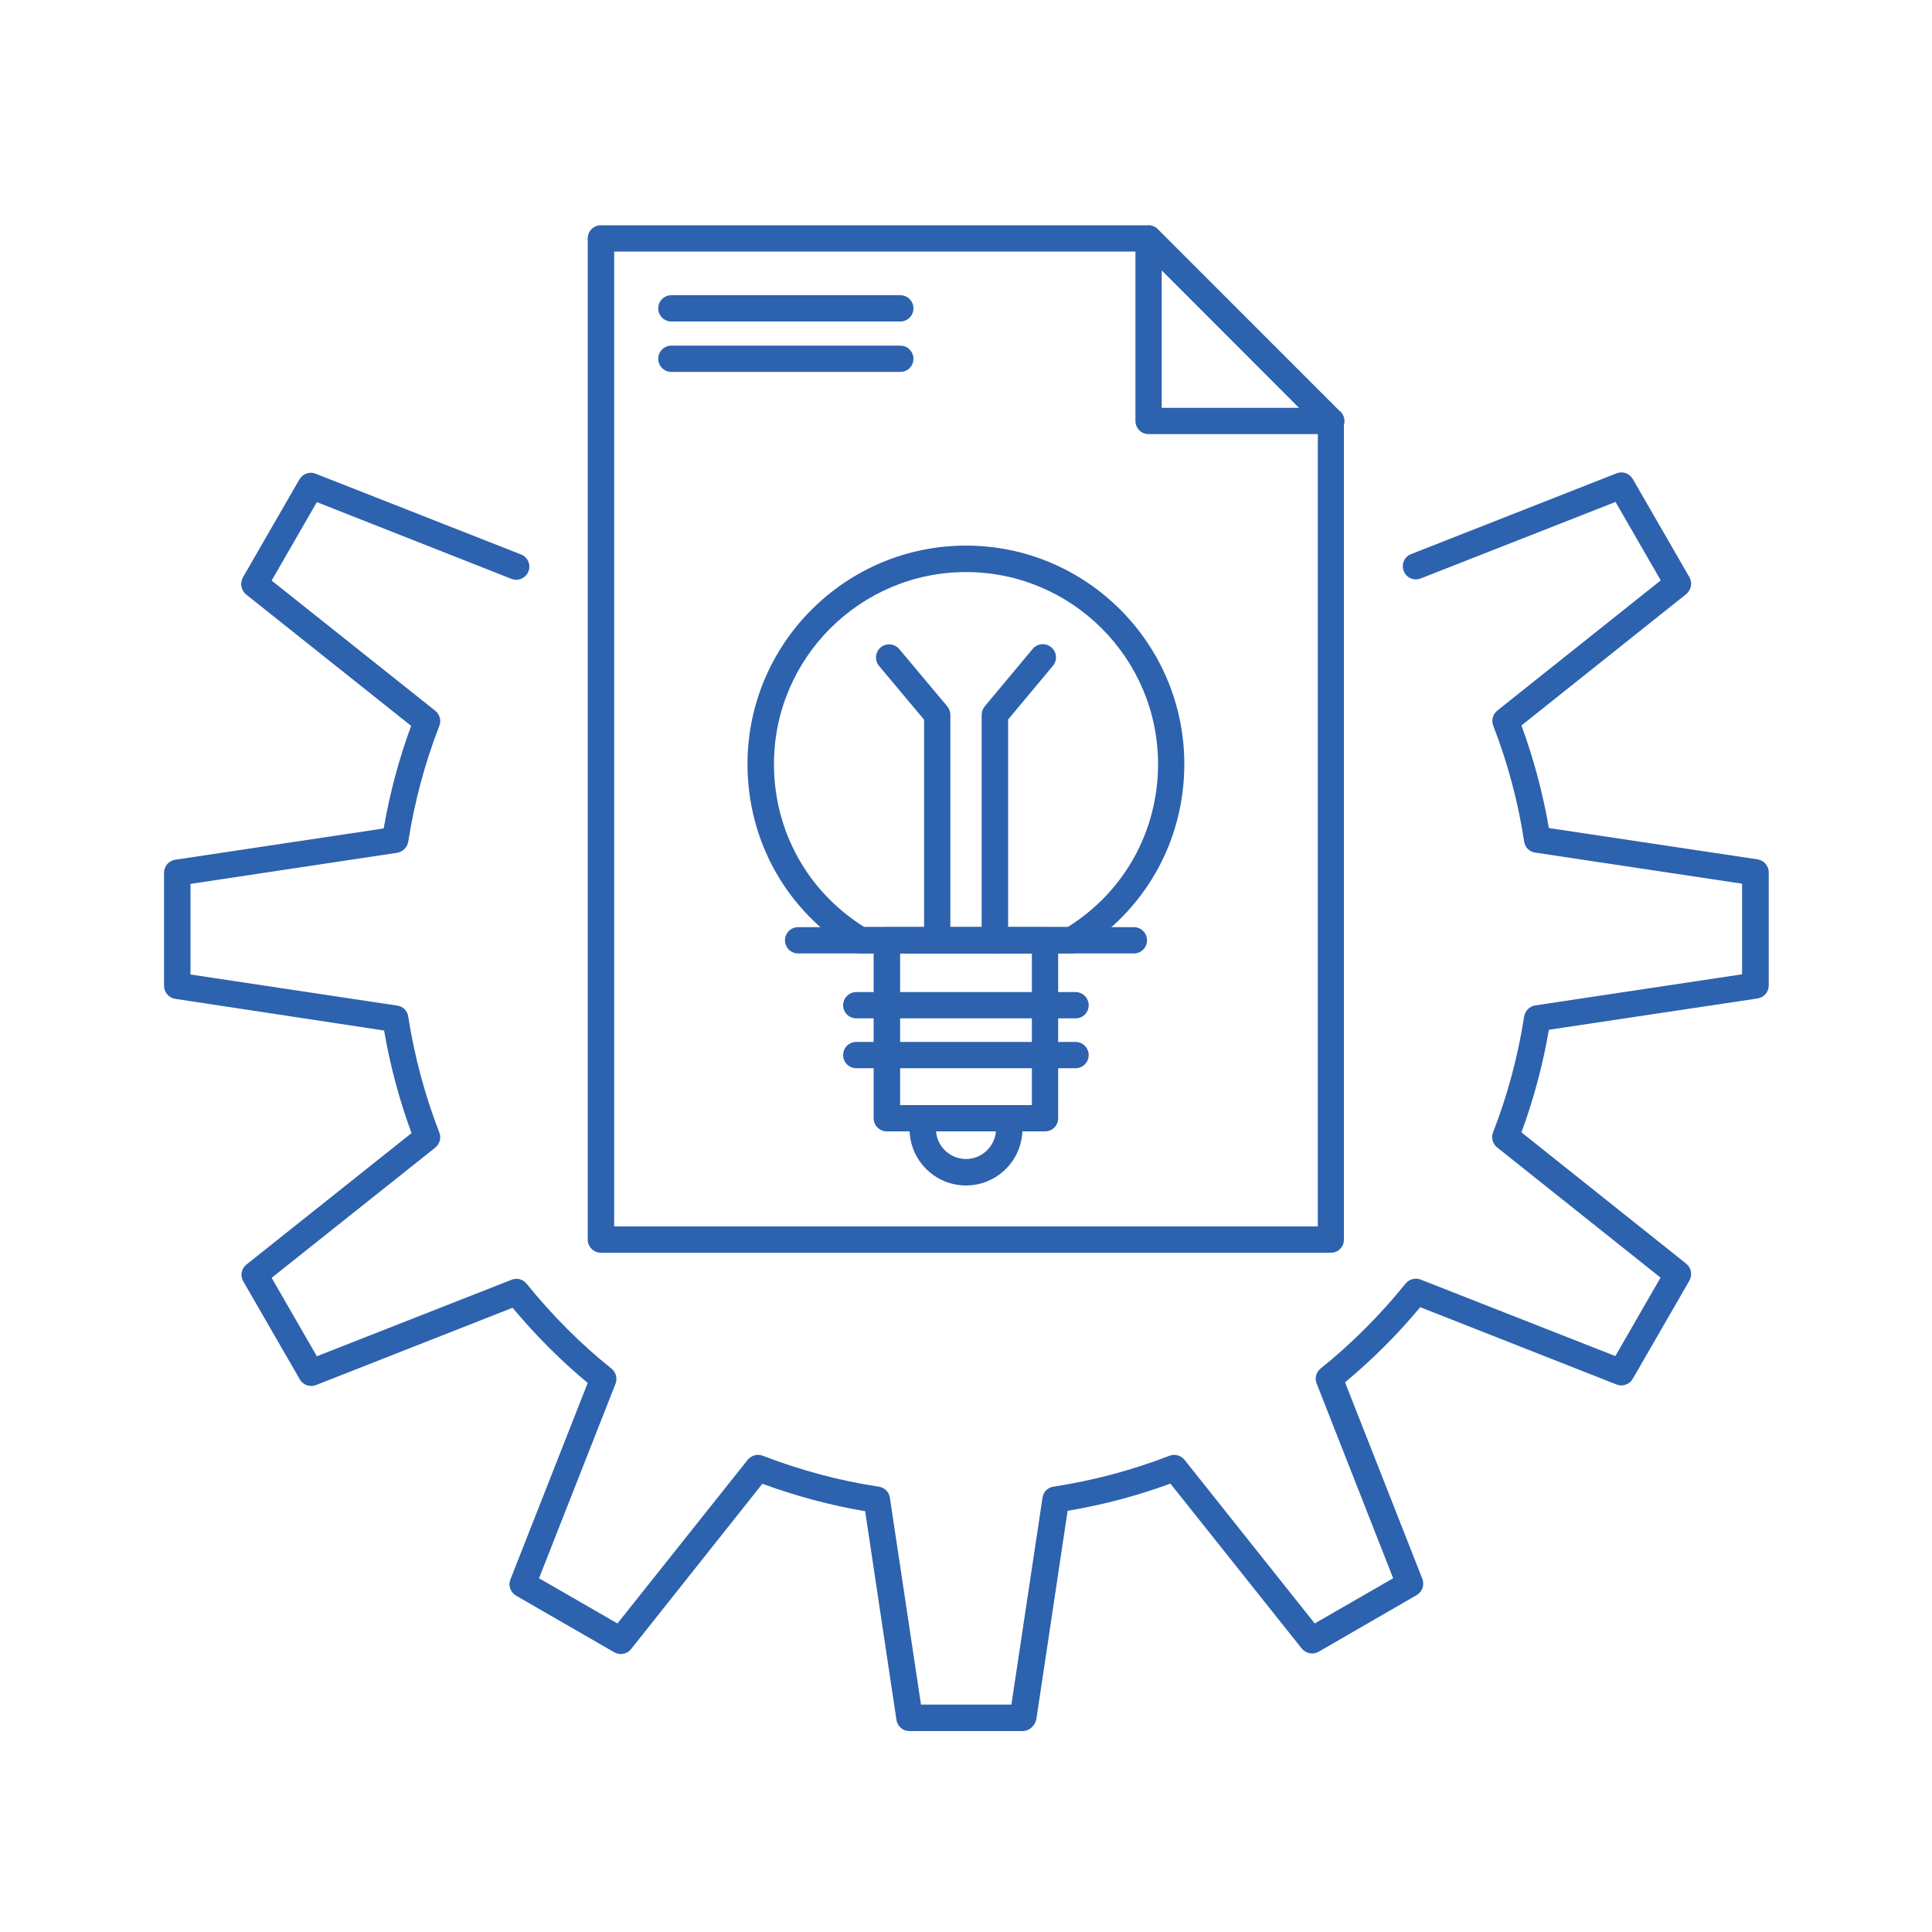 <?xml version="1.0" encoding="utf-8"?>
<!-- Generator: Adobe Illustrator 26.3.1, SVG Export Plug-In . SVG Version: 6.00 Build 0)  -->
<svg version="1.1" id="Layer_1" xmlns="http://www.w3.org/2000/svg" xmlns:xlink="http://www.w3.org/1999/xlink" x="0px" y="0px"
	 viewBox="0 0 100 100" style="enable-background:new 0 0 100 100;" xml:space="preserve">
<style type="text/css">
	.st0{fill:#2D62AE;}
</style>
<g>
	<g>
		<g>
			<path class="st0" d="M52.93,89.6h-5.86c-0.34,0-0.62-0.25-0.67-0.58l-1.62-10.8c-1.78-0.3-3.57-0.78-5.32-1.42l-6.79,8.55
				c-0.21,0.27-0.58,0.34-0.88,0.17l-5.08-2.93c-0.29-0.17-0.42-0.53-0.29-0.84l4-10.17c-1.4-1.16-2.7-2.47-3.89-3.89l-10.17,4
				c-0.32,0.12-0.67,0-0.84-0.29l-2.93-5.08c-0.17-0.29-0.1-0.66,0.17-0.87l8.54-6.8c-0.63-1.72-1.11-3.5-1.42-5.31L9.07,51.7
				c-0.33-0.05-0.58-0.34-0.58-0.67v-5.86c0-0.34,0.25-0.62,0.58-0.67l10.79-1.62c0.31-1.81,0.79-3.6,1.42-5.31l-8.54-6.8
				c-0.26-0.21-0.33-0.58-0.17-0.88l2.93-5.08c0.17-0.29,0.53-0.42,0.84-0.29l10.63,4.18c0.35,0.14,0.52,0.53,0.38,0.88
				c-0.14,0.35-0.54,0.52-0.88,0.38L16.4,25.99l-2.34,4.06l8.47,6.74c0.23,0.19,0.32,0.5,0.21,0.78c-0.75,1.93-1.29,3.95-1.61,6
				c-0.05,0.29-0.28,0.52-0.57,0.57l-10.7,1.61v4.69l10.7,1.61c0.3,0.04,0.53,0.27,0.57,0.57c0.32,2.05,0.86,4.07,1.61,6
				c0.11,0.28,0.02,0.59-0.21,0.78l-8.47,6.74l2.34,4.06l10.08-3.96c0.28-0.11,0.59-0.03,0.78,0.21c1.32,1.63,2.79,3.11,4.39,4.39
				c0.23,0.19,0.32,0.5,0.21,0.78L27.9,81.69l4.06,2.34l6.74-8.47c0.19-0.23,0.5-0.32,0.78-0.21c1.98,0.76,4,1.3,6.01,1.6
				c0.3,0.05,0.53,0.28,0.57,0.57l1.61,10.71h4.68l1.61-10.71c0.04-0.3,0.27-0.53,0.57-0.57c2.07-0.32,4.09-0.86,6-1.6
				c0.28-0.11,0.59-0.02,0.78,0.21l6.74,8.47l4.06-2.34l-3.96-10.08c-0.11-0.28-0.03-0.59,0.21-0.78c1.62-1.3,3.09-2.78,4.39-4.39
				c0.19-0.23,0.5-0.32,0.78-0.21l10.08,3.96l2.34-4.06l-8.46-6.74c-0.23-0.19-0.32-0.5-0.21-0.78c0.75-1.92,1.29-3.94,1.61-6
				c0.05-0.29,0.28-0.52,0.57-0.57l10.71-1.61v-4.69l-10.71-1.61c-0.3-0.04-0.53-0.28-0.57-0.57c-0.31-2.05-0.85-4.06-1.6-6
				c-0.11-0.28-0.02-0.59,0.21-0.78l8.46-6.74l-2.34-4.06l-10.08,3.96c-0.35,0.14-0.75-0.03-0.88-0.38
				c-0.14-0.35,0.03-0.75,0.38-0.88l10.63-4.18c0.31-0.13,0.67,0,0.84,0.29l2.93,5.08c0.17,0.29,0.1,0.66-0.16,0.88l-8.53,6.8
				c0.63,1.72,1.11,3.51,1.42,5.31l10.8,1.62c0.33,0.05,0.58,0.34,0.58,0.67v5.86c0,0.34-0.25,0.62-0.58,0.67l-10.8,1.62
				c-0.31,1.81-0.79,3.6-1.42,5.31l8.53,6.8c0.26,0.21,0.33,0.58,0.16,0.88l-2.93,5.08c-0.17,0.29-0.53,0.42-0.84,0.29l-10.16-4
				c-1.17,1.41-2.48,2.71-3.89,3.89l4,10.17c0.12,0.31,0,0.67-0.29,0.84l-5.07,2.93c-0.29,0.17-0.66,0.1-0.88-0.16l-6.8-8.54
				c-1.71,0.63-3.49,1.1-5.32,1.41L53.64,89C53.55,89.35,53.26,89.6,52.93,89.6z"/>
		</g>
		<g>
			<path class="st0" d="M68.89,64.84H31.1c-0.38,0-0.68-0.31-0.68-0.68V12.34c0-0.38,0.31-0.68,0.68-0.68h28.34
				c0.18,0,0.35,0.07,0.48,0.2l9.44,9.44c0.13,0.13,0.2,0.3,0.2,0.48v42.37C69.57,64.54,69.27,64.84,68.89,64.84z M31.79,63.48
				h36.42V22.07l-9.04-9.05H31.79V63.48z"/>
		</g>
		<g>
			<path class="st0" d="M68.91,22.47c-0.01,0-0.01,0-0.02,0h-9.44c-0.38,0-0.68-0.31-0.68-0.68v-9.44c0-0.28,0.17-0.52,0.42-0.63
				c0.26-0.1,0.55-0.05,0.74,0.15l9.35,9.36c0.19,0.12,0.31,0.33,0.31,0.57C69.59,22.17,69.29,22.47,68.91,22.47z M60.13,21.11h7.11
				l-7.11-7.12C60.13,13.99,60.13,21.11,60.13,21.11z"/>
		</g>
		<g>
			<path class="st0" d="M55.46,49.35H44.53c-0.12,0-0.25-0.03-0.35-0.1c-3.44-2.07-5.49-5.69-5.49-9.7
				c0-6.23,5.07-11.31,11.31-11.31c6.23,0,11.3,5.07,11.3,11.31c0,4-2.05,7.63-5.49,9.7C55.71,49.32,55.58,49.35,55.46,49.35z
				 M44.73,47.98h10.54c2.93-1.83,4.67-4.97,4.67-8.43c0-5.48-4.46-9.94-9.94-9.94s-9.94,4.46-9.94,9.94
				C40.06,43.01,41.8,46.15,44.73,47.98z"/>
		</g>
		<g>
			<path class="st0" d="M54.09,58.56H45.9c-0.38,0-0.68-0.31-0.68-0.68v-9.21c0-0.38,0.31-0.68,0.68-0.68h8.19
				c0.38,0,0.68,0.31,0.68,0.68v9.21C54.77,58.26,54.47,58.56,54.09,58.56z M46.59,57.2h6.82v-7.85h-6.82V57.2z"/>
		</g>
		<g>
			<path class="st0" d="M58.69,49.35H41.31c-0.38,0-0.68-0.31-0.68-0.68c0-0.38,0.31-0.68,0.68-0.68h17.38
				c0.38,0,0.68,0.31,0.68,0.68C59.37,49.04,59.07,49.35,58.69,49.35z"/>
		</g>
		<g>
			<path class="st0" d="M55.67,52.71H44.32c-0.38,0-0.68-0.31-0.68-0.68c0-0.38,0.31-0.68,0.68-0.68h11.35
				c0.38,0,0.68,0.31,0.68,0.68C56.35,52.41,56.05,52.71,55.67,52.71z"/>
		</g>
		<g>
			<path class="st0" d="M55.67,55.29H44.32c-0.38,0-0.68-0.31-0.68-0.68c0-0.38,0.31-0.68,0.68-0.68h11.35
				c0.38,0,0.68,0.31,0.68,0.68S56.05,55.29,55.67,55.29z"/>
		</g>
		<g>
			<path class="st0" d="M50,61.36c-1.61,0-2.92-1.31-2.92-2.92c0-0.25,0.03-0.49,0.09-0.72c0.08-0.3,0.35-0.52,0.66-0.52h4.34
				c0.31,0,0.58,0.21,0.66,0.51c0.06,0.23,0.09,0.46,0.09,0.73C52.92,60.05,51.61,61.36,50,61.36z M48.45,58.56
				c0.06,0.8,0.74,1.43,1.55,1.43c0.81,0,1.48-0.63,1.55-1.43H48.45z"/>
		</g>
		<g>
			<path class="st0" d="M51.49,49.35c-0.38,0-0.68-0.31-0.68-0.68V37c0-0.16,0.06-0.31,0.16-0.44l2.48-2.97
				c0.24-0.29,0.67-0.33,0.96-0.09s0.33,0.67,0.09,0.96l-2.32,2.78v11.42C52.17,49.04,51.86,49.35,51.49,49.35z M48.51,49.35
				c-0.38,0-0.68-0.31-0.68-0.68V37.25l-2.33-2.78c-0.24-0.29-0.2-0.72,0.08-0.96c0.29-0.24,0.72-0.2,0.96,0.08l2.49,2.97
				c0.1,0.12,0.16,0.28,0.16,0.44v11.66C49.2,49.04,48.89,49.35,48.51,49.35z"/>
		</g>
		<g>
			<path class="st0" d="M46.6,16.64H34.75c-0.38,0-0.68-0.31-0.68-0.68c0-0.38,0.31-0.68,0.68-0.68H46.6c0.38,0,0.68,0.31,0.68,0.68
				C47.28,16.33,46.98,16.64,46.6,16.64z"/>
		</g>
		<g>
			<path class="st0" d="M46.6,19.25H34.75c-0.38,0-0.68-0.31-0.68-0.68c0-0.38,0.31-0.68,0.68-0.68H46.6c0.38,0,0.68,0.31,0.68,0.68
				C47.28,18.95,46.98,19.25,46.6,19.25z"/>
		</g>
	</g>
</g>
</svg>
